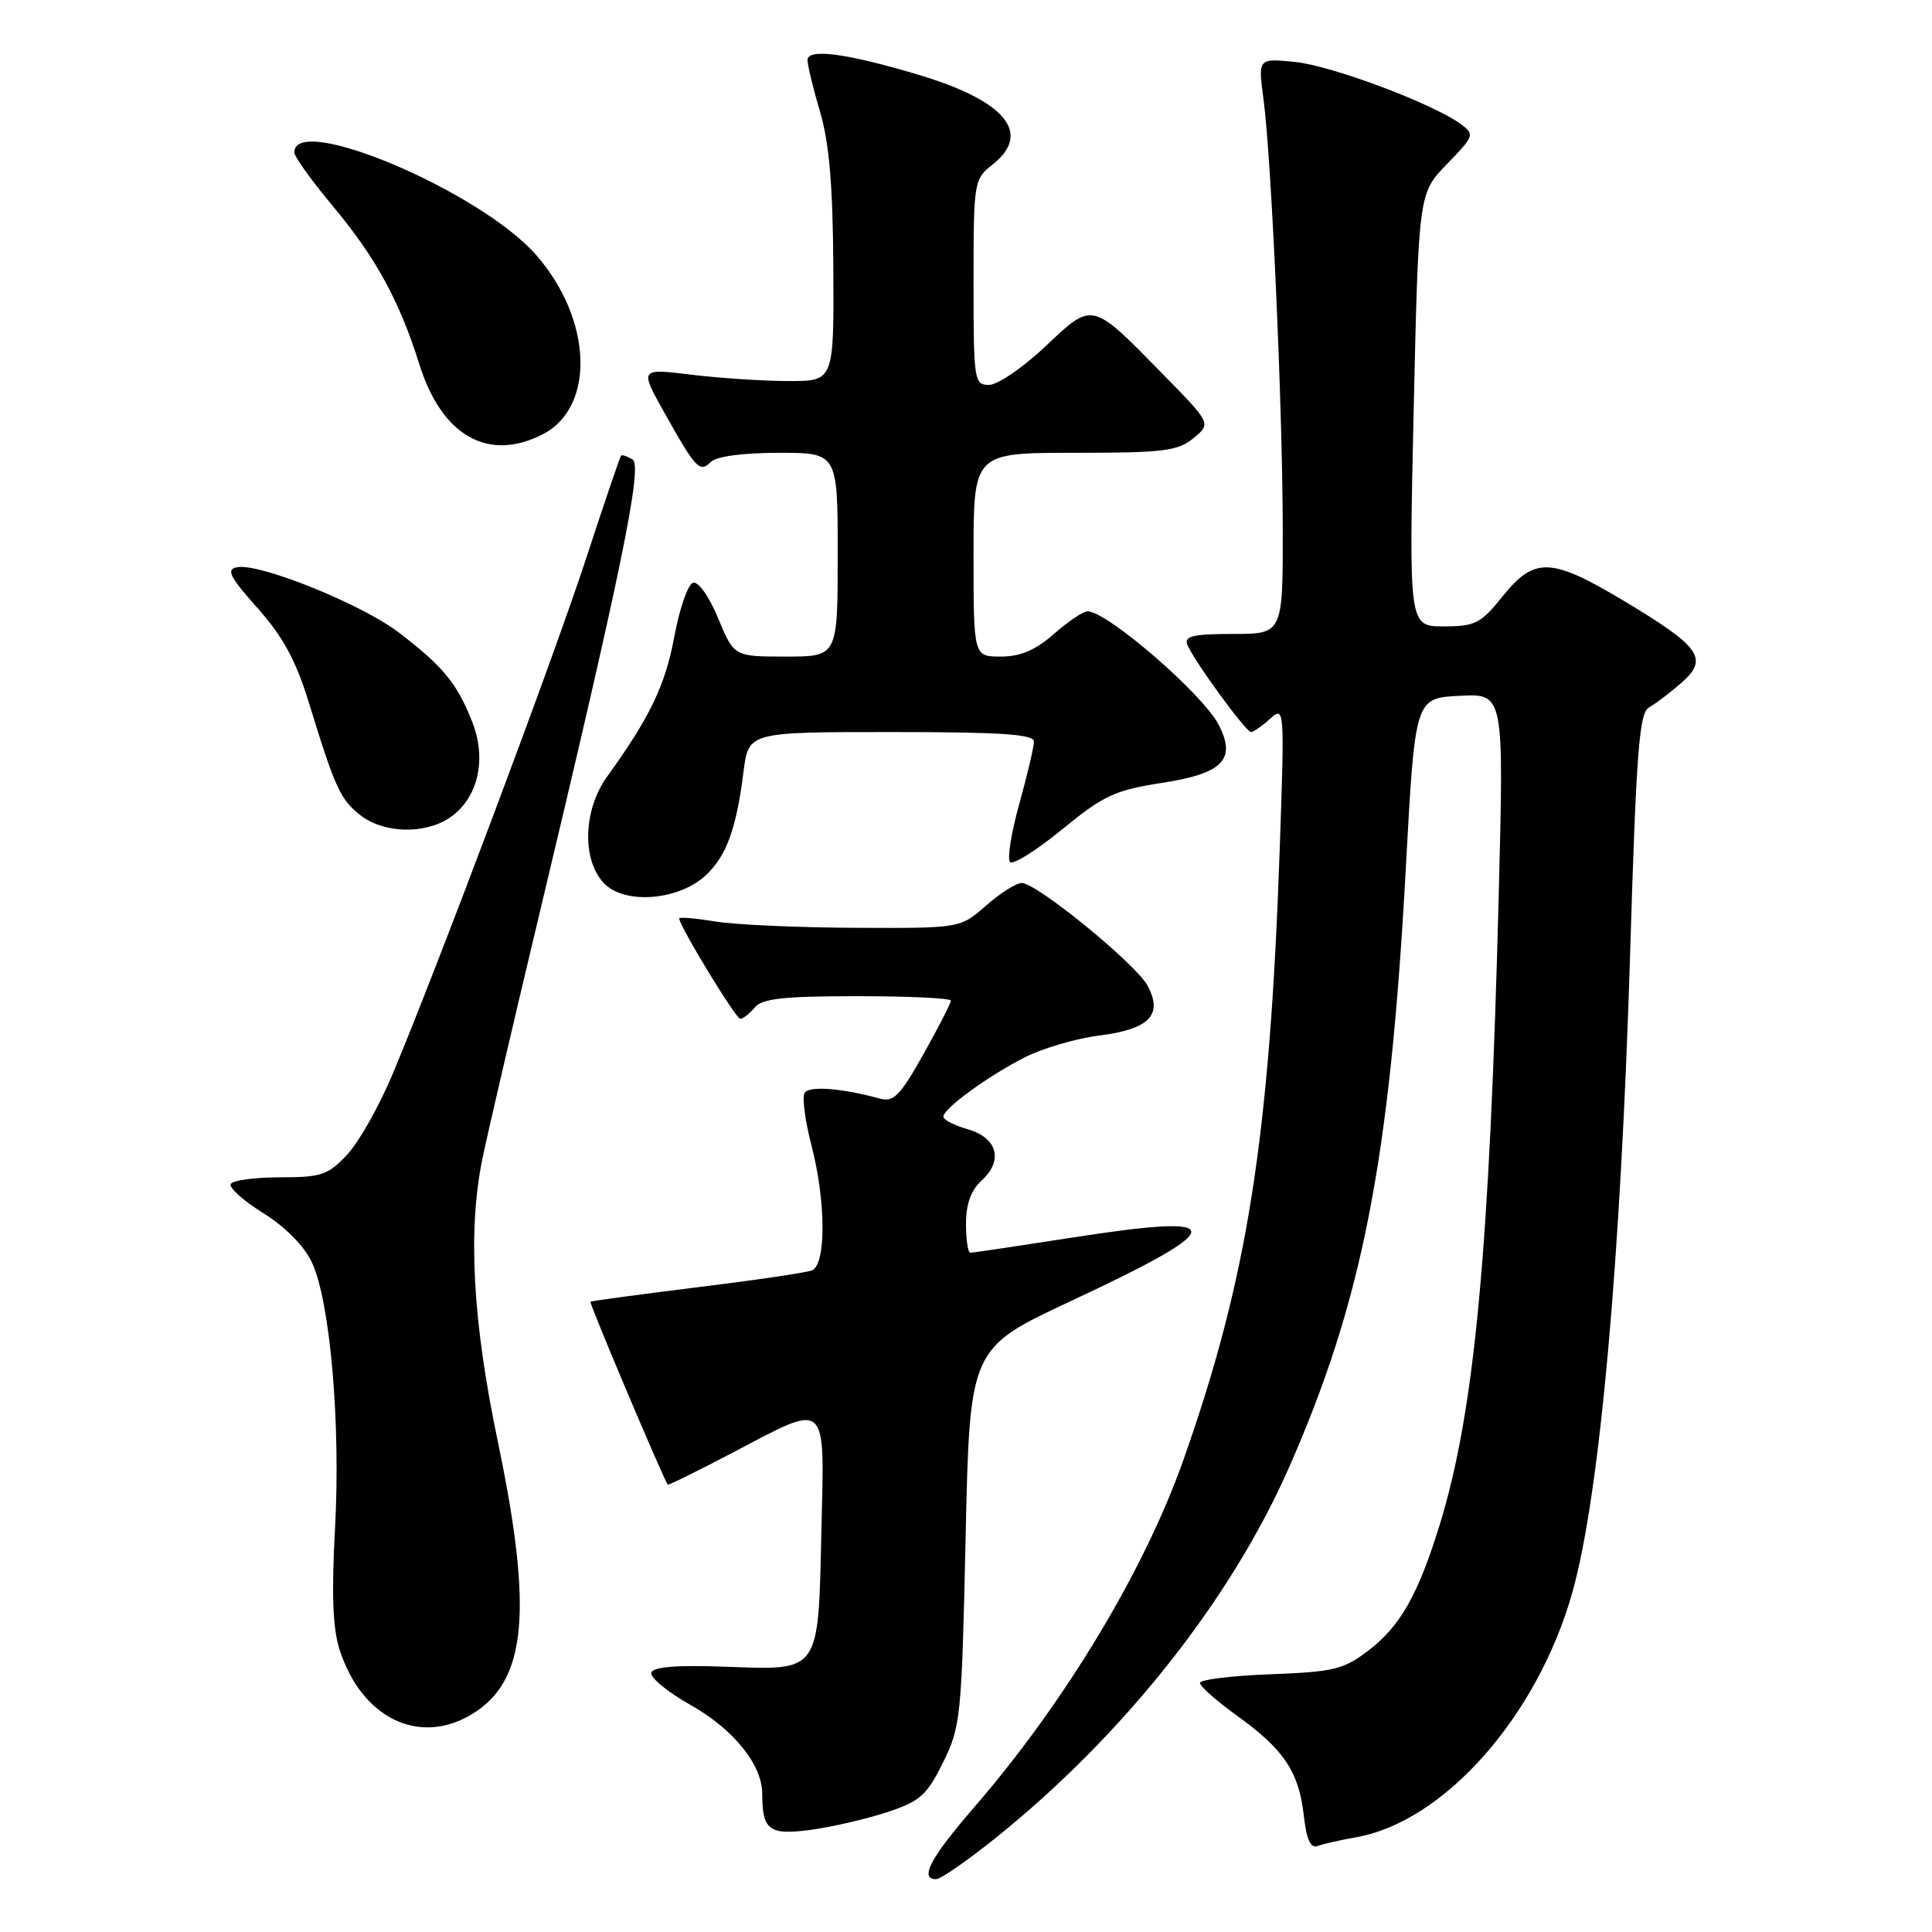 <?xml version="1.0" encoding="UTF-8" standalone="no"?>
<!DOCTYPE svg PUBLIC "-//W3C//DTD SVG 1.1//EN" "http://www.w3.org/Graphics/SVG/1.1/DTD/svg11.dtd" >
<svg xmlns="http://www.w3.org/2000/svg" xmlns:xlink="http://www.w3.org/1999/xlink" version="1.1" viewBox="0 0 256 256">
 <g >
 <path fill="currentColor"
d=" M 131.80 243.64 C 148.78 230.04 163.08 212.01 170.81 194.43 C 180.54 172.31 184.18 153.66 186.28 115.00 C 187.50 92.50 187.50 92.50 193.39 92.20 C 199.27 91.89 199.27 91.89 198.60 118.20 C 197.39 165.69 195.41 186.95 190.78 202.00 C 187.92 211.28 185.54 215.49 181.34 218.69 C 178.03 221.22 176.74 221.53 168.33 221.85 C 163.20 222.04 159.00 222.56 159.00 223.00 C 159.00 223.45 161.23 225.41 163.95 227.37 C 170.12 231.80 172.11 234.78 172.76 240.57 C 173.12 243.73 173.66 244.96 174.57 244.61 C 175.28 244.34 177.58 243.82 179.68 243.45 C 191.37 241.40 203.75 227.37 208.36 210.95 C 211.97 198.09 214.76 167.10 216.01 126.05 C 216.81 99.61 217.21 94.46 218.49 93.75 C 219.33 93.28 221.25 91.82 222.76 90.51 C 226.44 87.30 225.39 85.76 215.39 79.75 C 205.56 73.84 203.35 73.74 199.12 79.00 C 196.21 82.62 195.47 83.00 191.29 83.00 C 186.68 83.00 186.68 83.00 187.32 54.31 C 187.97 25.62 187.97 25.62 191.73 21.74 C 195.33 18.04 195.42 17.81 193.60 16.47 C 189.93 13.75 176.44 8.69 171.60 8.21 C 166.70 7.72 166.70 7.72 167.41 13.06 C 168.47 20.99 169.93 53.48 169.97 69.75 C 170.00 84.00 170.00 84.00 163.39 84.00 C 158.14 84.00 156.90 84.29 157.32 85.40 C 158.09 87.41 165.08 97.00 165.77 97.00 C 166.08 97.00 167.22 96.21 168.29 95.25 C 170.20 93.52 170.22 93.73 169.57 112.50 C 168.24 150.79 165.30 169.42 156.79 193.50 C 151.61 208.14 141.07 225.63 129.06 239.50 C 123.26 246.21 121.79 249.00 124.05 249.00 C 124.63 249.00 128.12 246.59 131.80 243.64 Z  M 117.50 240.14 C 121.91 238.69 122.79 237.91 124.95 233.55 C 127.30 228.81 127.43 227.56 127.95 203.63 C 128.50 178.66 128.50 178.66 141.89 172.40 C 163.07 162.50 163.15 160.71 142.25 163.96 C 135.03 165.08 128.88 166.00 128.57 166.00 C 128.26 166.00 128.00 164.27 128.00 162.15 C 128.00 159.55 128.66 157.71 130.04 156.46 C 132.98 153.80 132.18 150.76 128.25 149.64 C 126.46 149.13 125.00 148.38 125.00 147.97 C 125.00 146.89 130.87 142.61 135.79 140.10 C 138.15 138.90 142.60 137.60 145.68 137.21 C 152.31 136.37 154.13 134.48 152.06 130.61 C 150.51 127.72 137.37 117.00 135.39 117.00 C 134.66 117.00 132.53 118.35 130.65 120.00 C 127.24 123.00 127.24 123.00 113.37 122.94 C 105.74 122.91 97.36 122.53 94.75 122.10 C 92.14 121.67 90.00 121.49 90.00 121.70 C 90.00 122.67 97.50 135.00 98.09 135.00 C 98.46 135.00 99.32 134.32 100.00 133.50 C 100.98 132.31 103.84 132.00 113.62 132.00 C 120.43 132.00 126.00 132.26 126.00 132.59 C 126.00 132.91 124.37 136.10 122.37 139.67 C 119.30 145.15 118.40 146.07 116.62 145.58 C 111.54 144.18 107.21 143.85 106.62 144.81 C 106.27 145.37 106.66 148.44 107.49 151.63 C 109.46 159.17 109.49 167.60 107.57 168.34 C 106.78 168.64 99.92 169.65 92.32 170.58 C 84.72 171.52 78.38 172.38 78.24 172.49 C 78.04 172.64 87.57 195.18 88.47 196.72 C 88.54 196.84 92.40 194.94 97.05 192.50 C 109.84 185.78 109.25 185.26 108.84 202.85 C 108.41 221.78 108.74 221.31 96.14 220.85 C 89.73 220.61 86.57 220.86 86.30 221.63 C 86.09 222.25 88.42 224.18 91.49 225.91 C 97.20 229.13 100.99 233.82 101.00 237.67 C 101.00 242.52 101.91 243.20 107.39 242.47 C 110.20 242.09 114.75 241.04 117.50 240.14 Z  M 62.58 227.11 C 69.79 222.72 70.65 213.49 65.96 191.00 C 62.61 174.97 61.97 163.03 63.93 153.50 C 64.61 150.20 67.83 136.36 71.08 122.75 C 82.28 75.90 85.20 61.74 83.82 60.89 C 83.12 60.46 82.44 60.23 82.30 60.37 C 82.15 60.51 80.06 66.68 77.64 74.07 C 73.27 87.40 58.26 127.40 52.06 142.24 C 50.28 146.50 47.56 151.33 46.01 152.99 C 43.48 155.69 42.58 156.00 37.16 156.00 C 33.84 156.00 30.88 156.39 30.58 156.87 C 30.29 157.34 32.20 159.07 34.83 160.71 C 37.76 162.52 40.28 165.07 41.31 167.23 C 43.74 172.36 45.16 188.61 44.39 202.57 C 43.92 211.17 44.09 215.78 44.99 218.57 C 47.91 227.68 55.56 231.40 62.58 227.11 Z  M 93.53 115.97 C 96.27 113.40 97.57 109.82 98.52 102.25 C 99.19 97.00 99.19 97.00 118.09 97.00 C 132.72 97.00 137.00 97.29 137.00 98.27 C 137.00 98.97 136.13 102.68 135.06 106.52 C 133.99 110.36 133.44 113.83 133.84 114.23 C 134.23 114.63 137.34 112.68 140.75 109.89 C 146.26 105.38 147.72 104.70 154.07 103.72 C 162.07 102.48 163.86 100.61 161.46 96.00 C 159.35 91.94 146.70 81.00 144.10 81.00 C 143.53 81.00 141.53 82.35 139.65 84.00 C 137.20 86.15 135.21 87.00 132.62 87.00 C 129.00 87.00 129.00 87.00 129.00 73.50 C 129.00 60.00 129.00 60.00 142.39 60.00 C 154.16 60.00 156.06 59.77 158.14 58.06 C 160.50 56.12 160.50 56.12 154.00 49.49 C 144.58 39.88 144.82 39.93 138.49 45.93 C 135.53 48.72 132.19 51.00 131.06 51.00 C 129.08 51.00 129.00 50.47 129.00 37.39 C 129.00 24.07 129.05 23.75 131.50 21.82 C 136.81 17.65 133.26 13.36 121.62 9.88 C 112.16 7.06 107.00 6.38 107.00 7.96 C 107.00 8.64 107.75 11.74 108.67 14.85 C 109.88 18.95 110.36 24.61 110.42 35.50 C 110.50 50.50 110.50 50.50 104.50 50.49 C 101.20 50.49 95.41 50.11 91.62 49.65 C 84.75 48.81 84.75 48.81 88.02 54.66 C 92.23 62.16 92.72 62.68 94.20 61.20 C 94.93 60.47 98.47 60.00 103.20 60.00 C 111.00 60.00 111.00 60.00 111.00 73.50 C 111.00 87.00 111.00 87.00 104.13 87.00 C 97.27 87.00 97.27 87.00 95.15 81.91 C 93.93 78.97 92.52 76.99 91.81 77.23 C 91.14 77.45 90.03 80.68 89.34 84.40 C 88.16 90.79 86.11 95.06 80.45 102.90 C 77.23 107.36 77.08 114.08 80.12 117.12 C 82.89 119.89 90.00 119.29 93.53 115.97 Z  M 59.48 108.42 C 63.30 105.92 64.56 100.72 62.58 95.67 C 60.56 90.54 58.74 88.32 52.83 83.80 C 47.89 80.04 34.39 74.59 31.42 75.16 C 29.93 75.44 30.40 76.39 34.13 80.58 C 37.50 84.37 39.22 87.54 40.92 93.08 C 44.41 104.45 45.08 105.92 47.77 108.03 C 50.78 110.40 56.18 110.58 59.48 108.42 Z  M 71.94 57.53 C 78.94 53.91 78.48 42.24 71.01 33.75 C 63.60 25.33 39.00 14.91 39.00 20.19 C 39.00 20.75 41.28 23.94 44.07 27.27 C 49.80 34.13 52.93 39.85 55.59 48.34 C 58.55 57.78 64.74 61.26 71.94 57.53 Z "/>
</g>
</svg>